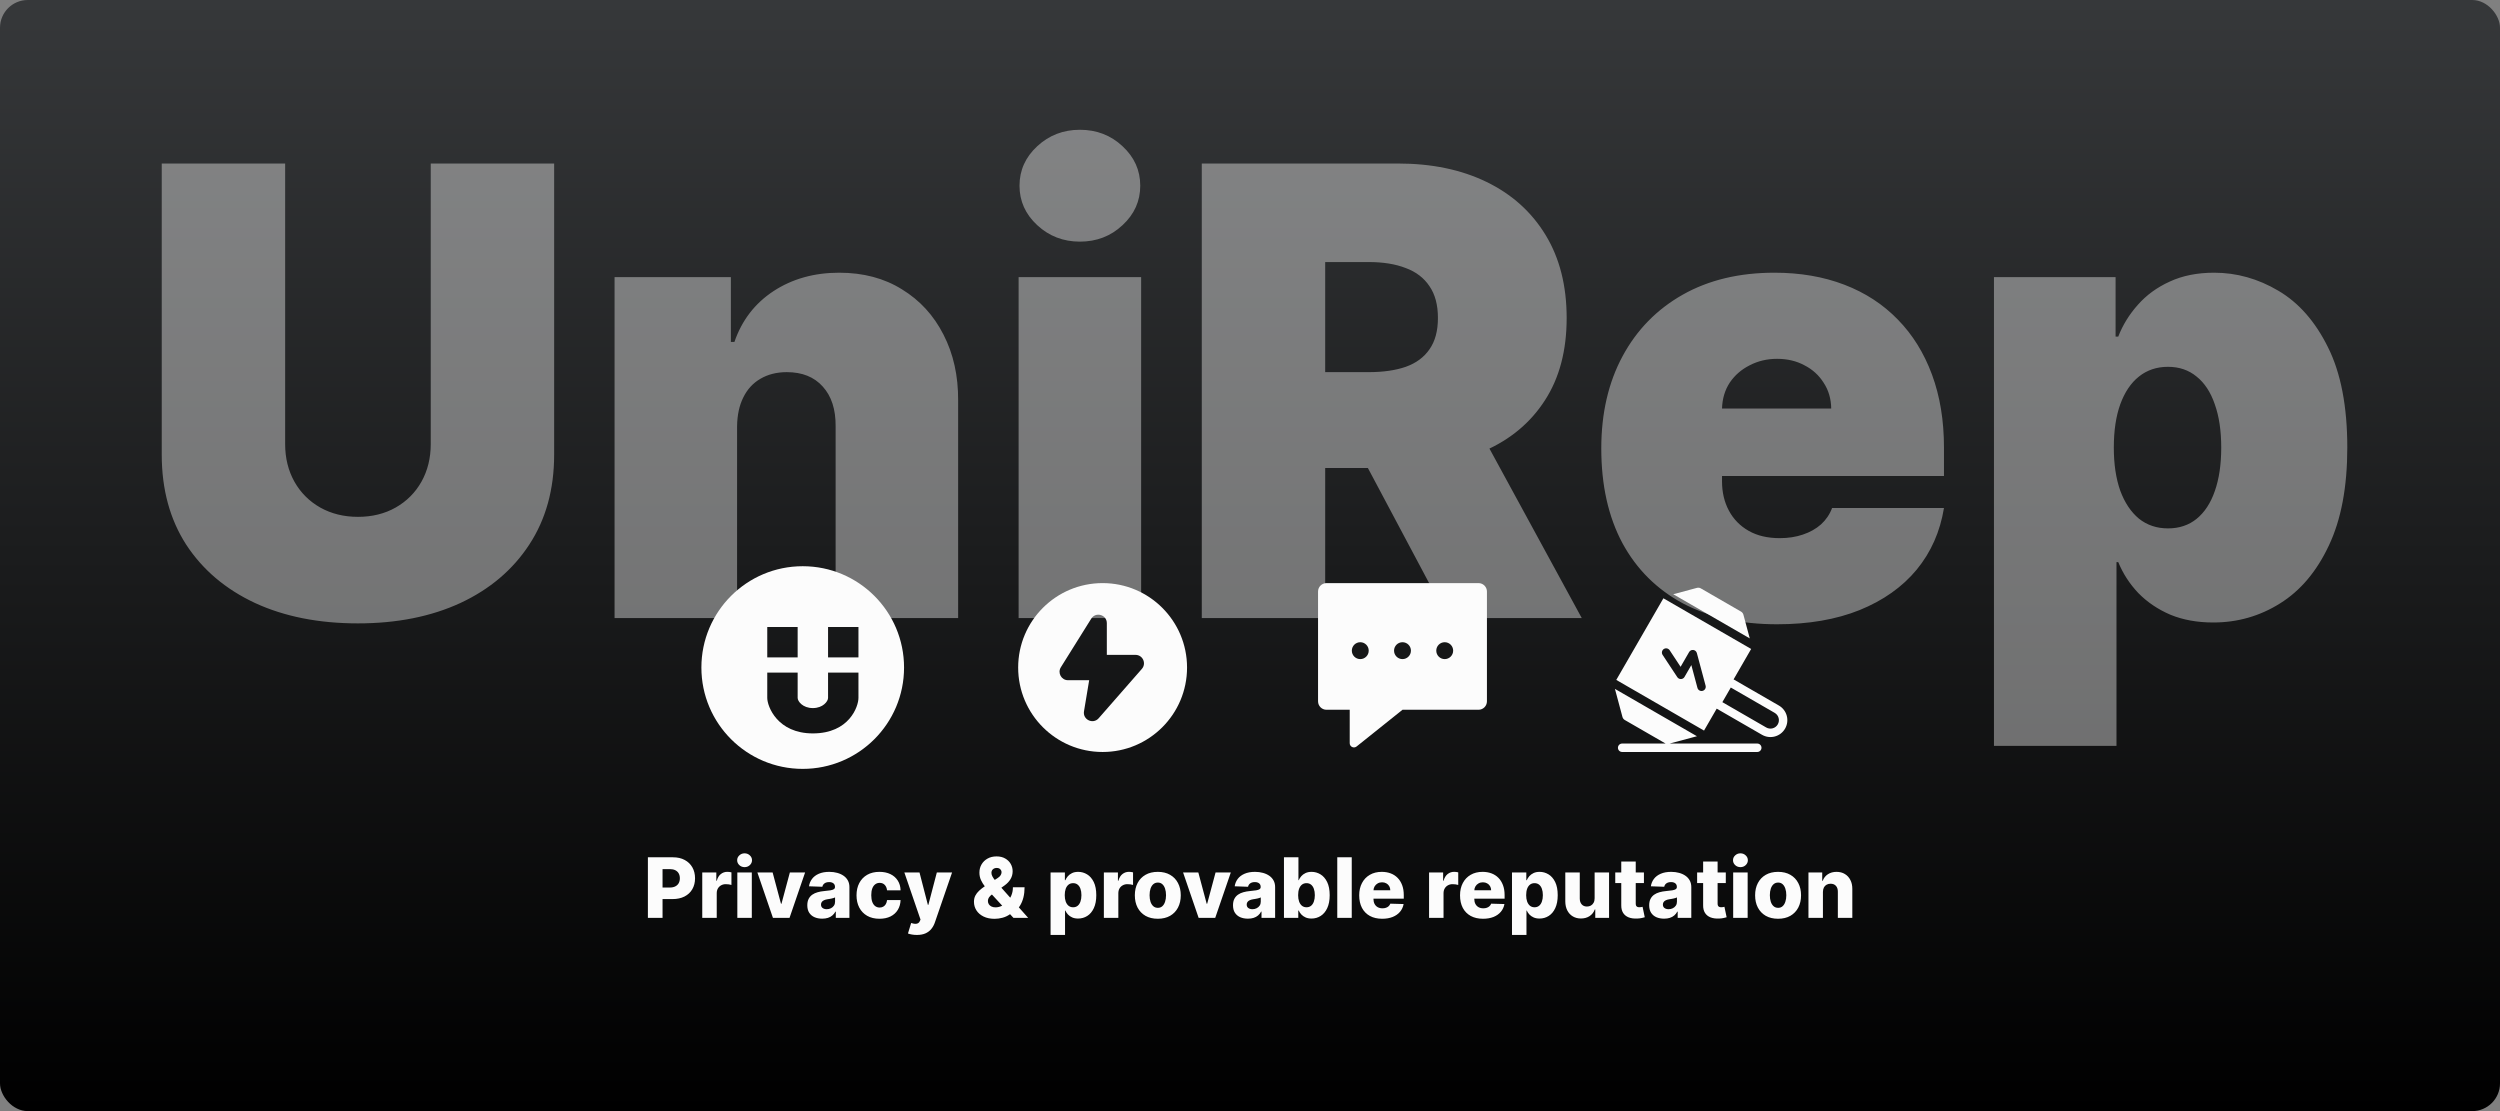 <svg width="360" height="160" viewBox="0 0 360 160" fill="none" xmlns="http://www.w3.org/2000/svg">
<rect x="0" y="0" width="360" height="160" fill="#808080" stroke="none"/>
<rect width="360" height="160" rx="4" fill="url(#paint0_linear_50_2014)"/>
<path opacity="0.4" d="M62.027 23.546H79.797V65.477C79.797 70.463 78.603 74.778 76.217 78.421C73.852 82.043 70.549 84.845 66.309 86.827C62.069 88.787 57.148 89.767 51.544 89.767C45.898 89.767 40.954 88.787 36.714 86.827C32.474 84.845 29.172 82.043 26.807 78.421C24.463 74.778 23.291 70.463 23.291 65.477V23.546H41.061V63.943C41.061 65.967 41.508 67.778 42.403 69.376C43.298 70.953 44.534 72.189 46.111 73.084C47.709 73.979 49.52 74.426 51.544 74.426C53.589 74.426 55.4 73.979 56.977 73.084C58.554 72.189 59.79 70.953 60.684 69.376C61.579 67.778 62.027 65.967 62.027 63.943V23.546ZM106.14 61.386V89H88.498V39.909H105.245V49.242H105.756C106.822 46.131 108.697 43.691 111.381 41.923C114.087 40.154 117.241 39.27 120.842 39.27C124.315 39.27 127.33 40.069 129.886 41.667C132.464 43.244 134.457 45.417 135.863 48.187C137.29 50.957 137.994 54.121 137.972 57.679V89H120.33V61.386C120.352 58.957 119.734 57.05 118.477 55.666C117.241 54.281 115.515 53.588 113.299 53.588C111.85 53.588 110.582 53.908 109.496 54.547C108.43 55.165 107.61 56.06 107.035 57.231C106.46 58.382 106.161 59.767 106.14 61.386ZM146.681 89V39.909H164.324V89H146.681ZM155.502 34.795C153.116 34.795 151.071 34.007 149.366 32.43C147.662 30.854 146.809 28.957 146.809 26.741C146.809 24.526 147.662 22.629 149.366 21.053C151.071 19.476 153.116 18.688 155.502 18.688C157.91 18.688 159.956 19.476 161.639 21.053C163.343 22.629 164.196 24.526 164.196 26.741C164.196 28.957 163.343 30.854 161.639 32.43C159.956 34.007 157.91 34.795 155.502 34.795ZM173.057 89V23.546H201.309C206.167 23.546 210.418 24.43 214.062 26.198C217.705 27.967 220.539 30.513 222.563 33.837C224.587 37.16 225.599 41.145 225.599 45.79C225.599 50.477 224.555 54.43 222.467 57.647C220.4 60.864 217.492 63.293 213.742 64.934C210.013 66.575 205.656 67.395 200.67 67.395H183.795V53.588H197.091C199.179 53.588 200.958 53.332 202.428 52.821C203.92 52.288 205.059 51.447 205.848 50.296C206.657 49.146 207.062 47.644 207.062 45.79C207.062 43.915 206.657 42.391 205.848 41.219C205.059 40.026 203.92 39.153 202.428 38.599C200.958 38.023 199.179 37.736 197.091 37.736H190.827V89H173.057ZM211.409 58.957L227.773 89H208.469L192.488 58.957H211.409ZM255.898 89.895C250.656 89.895 246.139 88.894 242.346 86.891C238.575 84.867 235.667 81.969 233.621 78.197C231.597 74.405 230.585 69.867 230.585 64.582C230.585 59.511 231.608 55.08 233.653 51.287C235.699 47.494 238.586 44.543 242.314 42.434C246.043 40.325 250.443 39.27 255.514 39.27C259.221 39.27 262.577 39.845 265.582 40.996C268.586 42.146 271.153 43.819 273.284 46.014C275.415 48.187 277.055 50.829 278.206 53.94C279.356 57.05 279.932 60.555 279.932 64.454V68.546H236.082V58.83H263.696C263.675 57.423 263.312 56.188 262.609 55.122C261.927 54.035 261.001 53.194 259.829 52.597C258.678 51.979 257.368 51.67 255.898 51.67C254.47 51.67 253.16 51.979 251.966 52.597C250.773 53.194 249.814 54.025 249.09 55.09C248.387 56.156 248.014 57.402 247.971 58.83V69.312C247.971 70.889 248.302 72.296 248.962 73.531C249.623 74.767 250.571 75.737 251.807 76.44C253.042 77.143 254.534 77.494 256.281 77.494C257.496 77.494 258.604 77.324 259.605 76.983C260.628 76.642 261.501 76.152 262.226 75.513C262.95 74.852 263.483 74.064 263.824 73.148H279.932C279.378 76.557 278.067 79.519 276.001 82.033C273.934 84.526 271.196 86.465 267.787 87.849C264.399 89.213 260.436 89.895 255.898 89.895ZM287.131 107.409V39.909H304.645V48.474H305.028C305.668 46.812 306.605 45.289 307.841 43.904C309.077 42.498 310.611 41.379 312.443 40.548C314.276 39.696 316.406 39.27 318.835 39.27C322.074 39.27 325.153 40.133 328.072 41.859C331.012 43.584 333.398 46.301 335.231 50.008C337.085 53.716 338.011 58.531 338.011 64.454C338.011 70.122 337.127 74.82 335.359 78.549C333.612 82.278 331.268 85.058 328.327 86.891C325.408 88.723 322.202 89.639 318.707 89.639C316.406 89.639 314.35 89.266 312.539 88.521C310.749 87.754 309.215 86.72 307.937 85.421C306.68 84.099 305.71 82.608 305.028 80.946H304.773V107.409H287.131ZM304.389 64.454C304.389 66.841 304.698 68.908 305.316 70.655C305.955 72.381 306.85 73.723 308.001 74.682C309.173 75.619 310.568 76.088 312.188 76.088C313.807 76.088 315.181 75.63 316.31 74.714C317.461 73.776 318.335 72.445 318.931 70.719C319.549 68.972 319.858 66.883 319.858 64.454C319.858 62.026 319.549 59.948 318.931 58.222C318.335 56.475 317.461 55.144 316.31 54.227C315.181 53.29 313.807 52.821 312.188 52.821C310.568 52.821 309.173 53.29 308.001 54.227C306.85 55.144 305.955 56.475 305.316 58.222C304.698 59.948 304.389 62.026 304.389 64.454Z" fill="#FCFCFC"/>
<path fill-rule="evenodd" clip-rule="evenodd" d="M115.592 110.719C123.651 110.719 130.184 104.186 130.184 96.127C130.184 88.068 123.651 81.535 115.592 81.535C107.533 81.535 101 88.068 101 96.127C101 104.186 107.533 110.719 115.592 110.719ZM114.862 90.29H110.485V94.667H114.862V90.29ZM123.617 90.29H119.24V94.667H123.617V90.29ZM114.862 96.856H110.485V100.504C110.485 101.72 111.944 105.611 117.051 105.611C122.304 105.611 123.617 101.72 123.617 100.504V96.856H119.24V100.504C119.24 100.99 118.51 101.963 117.051 101.963C115.592 101.963 114.862 100.99 114.862 100.504V96.856Z" fill="#FCFCFC"/>
<path fill-rule="evenodd" clip-rule="evenodd" d="M158.776 108.286C165.491 108.286 170.935 102.842 170.935 96.126C170.935 89.411 165.491 83.967 158.776 83.967C152.06 83.967 146.616 89.411 146.616 96.126C146.616 102.842 152.06 108.286 158.776 108.286ZM159.383 89.734C159.383 88.513 157.784 88.054 157.136 89.09L152.761 96.09C152.255 96.9 152.837 97.951 153.792 97.951H156.841L156.095 102.428C155.894 103.636 157.403 104.35 158.21 103.428L164.43 96.319C165.118 95.533 164.56 94.302 163.515 94.302H159.383V89.734Z" fill="#FCFCFC"/>
<path fill-rule="evenodd" clip-rule="evenodd" d="M191.015 83.967H212.903C213.575 83.967 214.119 84.511 214.119 85.183V100.99C214.119 101.662 213.575 102.206 212.903 102.206H201.959L195.347 107.496C194.949 107.815 194.359 107.531 194.359 107.021V102.206H191.015C190.344 102.206 189.799 101.662 189.799 100.99V85.183C189.799 84.511 190.344 83.967 191.015 83.967ZM195.879 94.911C196.551 94.911 197.095 94.366 197.095 93.695C197.095 93.023 196.551 92.479 195.879 92.479C195.208 92.479 194.663 93.023 194.663 93.695C194.663 94.366 195.208 94.911 195.879 94.911ZM201.959 94.911C202.631 94.911 203.175 94.366 203.175 93.695C203.175 93.023 202.631 92.479 201.959 92.479C201.288 92.479 200.743 93.023 200.743 93.695C200.743 94.366 201.288 94.911 201.959 94.911ZM209.255 93.695C209.255 94.366 208.711 94.911 208.039 94.911C207.367 94.911 206.823 94.366 206.823 93.695C206.823 93.023 207.367 92.479 208.039 92.479C208.711 92.479 209.255 93.023 209.255 93.695Z" fill="#FCFCFC"/>
<path fill-rule="evenodd" clip-rule="evenodd" d="M250.711 88.071L244.916 84.726C244.748 84.629 244.549 84.603 244.362 84.653L240.947 85.568L251.966 91.93L251.051 88.514C251 88.328 250.878 88.168 250.711 88.071ZM239.52 86.171L239.53 86.154L252.166 93.45L252.156 93.468L249.637 97.831L256.162 101.598C257.325 102.27 257.724 103.757 257.052 104.921C256.381 106.084 254.893 106.482 253.73 105.811L247.205 102.044L245.381 105.203L232.744 97.907L239.52 86.171ZM232.549 99.198L244.36 106.017L240.43 107.07H253.047C253.382 107.07 253.655 107.343 253.655 107.678C253.655 108.014 253.382 108.286 253.047 108.286H233.591C233.255 108.286 232.983 108.014 232.983 107.678C232.983 107.343 233.255 107.07 233.591 107.07H239.856C239.825 107.058 239.795 107.043 239.767 107.027L233.972 103.681C233.804 103.584 233.682 103.425 233.632 103.238L232.549 99.198ZM240.43 93.633C240.244 93.353 239.867 93.275 239.587 93.46C239.307 93.645 239.23 94.022 239.415 94.303L241.533 97.512C241.65 97.688 241.848 97.791 242.059 97.784C242.27 97.778 242.462 97.663 242.567 97.481L243.553 95.773L244.432 99.054C244.519 99.378 244.852 99.57 245.177 99.484C245.501 99.397 245.694 99.063 245.607 98.739L244.348 94.041C244.284 93.803 244.084 93.627 243.84 93.595C243.596 93.563 243.357 93.681 243.234 93.894L242.006 96.021L240.43 93.633ZM249.236 99.004L248.02 101.11L254.338 104.758C254.92 105.093 255.663 104.894 255.999 104.313C256.335 103.731 256.136 102.987 255.554 102.652L249.236 99.004Z" fill="#FCFCFC"/>
<path d="M93.297 132.177V123.45H96.902C97.556 123.45 98.12 123.578 98.594 123.834C99.071 124.087 99.439 124.44 99.698 124.895C99.956 125.347 100.086 125.872 100.086 126.472C100.086 127.074 99.954 127.601 99.689 128.052C99.428 128.501 99.054 128.849 98.569 129.097C98.083 129.344 97.506 129.467 96.838 129.467H94.614V127.805H96.446C96.765 127.805 97.03 127.75 97.243 127.639C97.459 127.528 97.623 127.374 97.733 127.175C97.844 126.973 97.9 126.739 97.9 126.472C97.9 126.202 97.844 125.969 97.733 125.773C97.623 125.574 97.459 125.42 97.243 125.312C97.027 125.204 96.762 125.151 96.446 125.151H95.407V132.177H93.297ZM101.125 132.177V125.632H103.15V126.825H103.218C103.337 126.393 103.532 126.072 103.801 125.862C104.071 125.649 104.385 125.543 104.743 125.543C104.84 125.543 104.939 125.55 105.042 125.564C105.144 125.575 105.239 125.594 105.327 125.619V127.43C105.228 127.396 105.097 127.369 104.935 127.349C104.776 127.329 104.634 127.32 104.509 127.32C104.262 127.32 104.039 127.375 103.84 127.486C103.644 127.594 103.489 127.746 103.375 127.942C103.265 128.135 103.209 128.362 103.209 128.624V132.177H101.125ZM106.176 132.177V125.632H108.26V132.177H106.176ZM107.22 124.869C106.928 124.869 106.676 124.773 106.466 124.579C106.256 124.383 106.151 124.148 106.151 123.872C106.151 123.599 106.256 123.366 106.466 123.173C106.676 122.977 106.928 122.879 107.22 122.879C107.516 122.879 107.767 122.977 107.974 123.173C108.185 123.366 108.29 123.599 108.29 123.872C108.29 124.148 108.185 124.383 107.974 124.579C107.767 124.773 107.516 124.869 107.22 124.869ZM115.936 125.632L113.69 132.177H111.304L109.062 125.632H111.257L112.463 130.141H112.531L113.741 125.632H115.936ZM118.404 132.288C117.987 132.288 117.616 132.219 117.292 132.079C116.971 131.937 116.717 131.724 116.529 131.44C116.344 131.153 116.252 130.794 116.252 130.362C116.252 129.999 116.316 129.692 116.444 129.442C116.572 129.192 116.748 128.989 116.972 128.832C117.197 128.676 117.455 128.558 117.748 128.479C118.04 128.396 118.353 128.341 118.685 128.312C119.058 128.278 119.357 128.243 119.585 128.206C119.812 128.166 119.977 128.111 120.079 128.04C120.184 127.966 120.237 127.862 120.237 127.729V127.707C120.237 127.489 120.161 127.32 120.011 127.2C119.86 127.081 119.657 127.021 119.401 127.021C119.126 127.021 118.904 127.081 118.737 127.2C118.569 127.32 118.462 127.484 118.417 127.695L116.495 127.626C116.552 127.229 116.698 126.874 116.934 126.561C117.173 126.246 117.499 125.999 117.914 125.82C118.332 125.638 118.833 125.547 119.418 125.547C119.836 125.547 120.221 125.597 120.573 125.696C120.925 125.793 121.232 125.935 121.494 126.122C121.755 126.307 121.957 126.534 122.099 126.804C122.244 127.074 122.316 127.382 122.316 127.729V132.177H120.356V131.266H120.305C120.188 131.487 120.039 131.675 119.857 131.828C119.678 131.981 119.467 132.097 119.222 132.173C118.981 132.25 118.708 132.288 118.404 132.288ZM119.048 130.925C119.272 130.925 119.474 130.879 119.653 130.788C119.835 130.697 119.979 130.572 120.087 130.413C120.195 130.251 120.249 130.064 120.249 129.851V129.229C120.19 129.26 120.117 129.288 120.032 129.314C119.95 129.339 119.859 129.364 119.759 129.386C119.66 129.409 119.558 129.429 119.452 129.446C119.347 129.463 119.246 129.479 119.15 129.493C118.954 129.524 118.786 129.572 118.647 129.638C118.511 129.703 118.406 129.788 118.332 129.893C118.261 129.996 118.225 130.118 118.225 130.26C118.225 130.476 118.302 130.641 118.455 130.754C118.612 130.868 118.809 130.925 119.048 130.925ZM126.646 132.301C125.955 132.301 125.363 132.159 124.869 131.875C124.377 131.591 123.999 131.196 123.735 130.69C123.471 130.182 123.339 129.594 123.339 128.926C123.339 128.256 123.471 127.668 123.735 127.162C124.002 126.653 124.381 126.257 124.873 125.973C125.367 125.689 125.957 125.547 126.641 125.547C127.246 125.547 127.773 125.656 128.222 125.875C128.674 126.094 129.026 126.403 129.279 126.804C129.535 127.202 129.67 127.669 129.684 128.206H127.737C127.697 127.871 127.583 127.608 127.396 127.418C127.211 127.227 126.969 127.132 126.671 127.132C126.43 127.132 126.218 127.2 126.036 127.337C125.854 127.47 125.712 127.669 125.61 127.933C125.511 128.195 125.461 128.518 125.461 128.905C125.461 129.291 125.511 129.618 125.61 129.885C125.712 130.149 125.854 130.349 126.036 130.486C126.218 130.619 126.43 130.686 126.671 130.686C126.864 130.686 127.035 130.645 127.183 130.562C127.333 130.48 127.457 130.359 127.553 130.2C127.65 130.038 127.711 129.842 127.737 129.612H129.684C129.664 130.152 129.529 130.624 129.279 131.027C129.032 131.43 128.684 131.744 128.235 131.969C127.789 132.19 127.259 132.301 126.646 132.301ZM132.025 134.632C131.775 134.632 131.539 134.612 131.317 134.572C131.096 134.535 130.905 134.486 130.746 134.423L131.206 132.91C131.411 132.979 131.596 133.018 131.76 133.03C131.928 133.041 132.071 133.014 132.191 132.949C132.313 132.886 132.407 132.774 132.472 132.612L132.553 132.416L130.226 125.632H132.408L133.614 130.302H133.682L134.905 125.632H137.1L134.632 132.804C134.513 133.162 134.344 133.477 134.125 133.75C133.909 134.026 133.63 134.241 133.286 134.398C132.945 134.554 132.525 134.632 132.025 134.632ZM143.221 132.31C142.608 132.31 142.078 132.2 141.632 131.981C141.189 131.763 140.848 131.469 140.609 131.099C140.37 130.727 140.251 130.314 140.251 129.859C140.251 129.524 140.316 129.229 140.447 128.973C140.581 128.714 140.764 128.477 140.997 128.261C141.233 128.043 141.507 127.828 141.819 127.618L143.652 126.446C143.859 126.315 144.005 126.177 144.091 126.033C144.179 125.888 144.223 125.743 144.223 125.598C144.223 125.442 144.162 125.3 144.039 125.172C143.92 125.044 143.743 124.981 143.507 124.984C143.356 124.984 143.225 125.016 143.115 125.078C143.004 125.141 142.917 125.224 142.855 125.329C142.795 125.435 142.765 125.554 142.765 125.687C142.765 125.861 142.815 126.038 142.914 126.22C143.014 126.402 143.147 126.595 143.315 126.8C143.485 127.004 143.674 127.23 143.882 127.477L148.062 132.177H145.94L142.441 128.381C142.243 128.159 142.034 127.91 141.815 127.635C141.596 127.359 141.412 127.058 141.261 126.731C141.11 126.402 141.035 126.044 141.035 125.658C141.035 125.223 141.137 124.829 141.342 124.477C141.547 124.125 141.833 123.845 142.203 123.638C142.575 123.427 143.008 123.322 143.502 123.322C143.98 123.322 144.392 123.42 144.738 123.616C145.085 123.812 145.352 124.072 145.539 124.396C145.727 124.72 145.821 125.075 145.821 125.462C145.821 125.871 145.72 126.247 145.518 126.591C145.316 126.932 145.031 127.234 144.662 127.499L142.868 128.781C142.677 128.918 142.528 129.064 142.42 129.22C142.312 129.374 142.258 129.541 142.258 129.723C142.258 129.91 142.302 130.074 142.39 130.213C142.481 130.352 142.609 130.462 142.774 130.541C142.939 130.621 143.132 130.66 143.353 130.66C143.649 130.66 143.944 130.591 144.24 130.452C144.535 130.31 144.805 130.111 145.049 129.855C145.294 129.597 145.49 129.291 145.637 128.939C145.785 128.584 145.859 128.195 145.859 127.771H147.538C147.538 128.294 147.483 128.78 147.372 129.229C147.261 129.675 147.095 130.075 146.873 130.43C146.654 130.783 146.383 131.075 146.059 131.308C145.957 131.365 145.858 131.419 145.761 131.47C145.664 131.521 145.565 131.575 145.463 131.632C145.127 131.874 144.764 132.047 144.372 132.152C143.983 132.257 143.599 132.31 143.221 132.31ZM151.282 134.632V125.632H153.344V126.753H153.408C153.493 126.554 153.614 126.362 153.77 126.177C153.929 125.993 154.131 125.842 154.375 125.726C154.623 125.606 154.918 125.547 155.262 125.547C155.716 125.547 156.141 125.666 156.536 125.905C156.934 126.143 157.255 126.511 157.499 127.008C157.743 127.506 157.865 128.139 157.865 128.909C157.865 129.651 157.748 130.271 157.512 130.771C157.279 131.271 156.963 131.646 156.566 131.896C156.171 132.146 155.732 132.271 155.249 132.271C154.919 132.271 154.634 132.217 154.392 132.109C154.151 132.001 153.948 131.859 153.783 131.683C153.621 131.507 153.496 131.318 153.408 131.116H153.365V134.632H151.282ZM153.323 128.905C153.323 129.257 153.37 129.564 153.463 129.825C153.56 130.087 153.698 130.29 153.877 130.435C154.059 130.577 154.276 130.648 154.529 130.648C154.784 130.648 155.002 130.577 155.181 130.435C155.36 130.29 155.495 130.087 155.586 129.825C155.679 129.564 155.726 129.257 155.726 128.905C155.726 128.552 155.679 128.247 155.586 127.989C155.495 127.73 155.36 127.53 155.181 127.388C155.005 127.246 154.787 127.175 154.529 127.175C154.273 127.175 154.056 127.244 153.877 127.383C153.698 127.523 153.56 127.722 153.463 127.98C153.37 128.239 153.323 128.547 153.323 128.905ZM158.957 132.177V125.632H160.982V126.825H161.05C161.169 126.393 161.364 126.072 161.634 125.862C161.903 125.649 162.217 125.543 162.575 125.543C162.672 125.543 162.771 125.55 162.874 125.564C162.976 125.575 163.071 125.594 163.159 125.619V127.43C163.06 127.396 162.929 127.369 162.767 127.349C162.608 127.329 162.466 127.32 162.341 127.32C162.094 127.32 161.871 127.375 161.672 127.486C161.476 127.594 161.321 127.746 161.207 127.942C161.097 128.135 161.041 128.362 161.041 128.624V132.177H158.957ZM166.724 132.301C166.036 132.301 165.445 132.16 164.951 131.879C164.46 131.595 164.08 131.2 163.813 130.695C163.549 130.186 163.417 129.597 163.417 128.926C163.417 128.253 163.549 127.663 163.813 127.158C164.08 126.649 164.46 126.254 164.951 125.973C165.445 125.689 166.036 125.547 166.724 125.547C167.411 125.547 168.001 125.689 168.492 125.973C168.987 126.254 169.366 126.649 169.63 127.158C169.897 127.663 170.031 128.253 170.031 128.926C170.031 129.597 169.897 130.186 169.63 130.695C169.366 131.2 168.987 131.595 168.492 131.879C168.001 132.16 167.411 132.301 166.724 132.301ZM166.737 130.729C166.987 130.729 167.198 130.652 167.371 130.499C167.545 130.345 167.677 130.132 167.768 129.859C167.862 129.587 167.908 129.271 167.908 128.913C167.908 128.55 167.862 128.231 167.768 127.959C167.677 127.686 167.545 127.473 167.371 127.32C167.198 127.166 166.987 127.089 166.737 127.089C166.478 127.089 166.259 127.166 166.08 127.32C165.904 127.473 165.769 127.686 165.675 127.959C165.585 128.231 165.539 128.55 165.539 128.913C165.539 129.271 165.585 129.587 165.675 129.859C165.769 130.132 165.904 130.345 166.08 130.499C166.259 130.652 166.478 130.729 166.737 130.729ZM177.237 125.632L174.991 132.177H172.604L170.363 125.632H172.558L173.763 130.141H173.832L175.042 125.632H177.237ZM179.705 132.288C179.287 132.288 178.917 132.219 178.593 132.079C178.272 131.937 178.017 131.724 177.83 131.44C177.645 131.153 177.553 130.794 177.553 130.362C177.553 129.999 177.617 129.692 177.745 129.442C177.873 129.192 178.049 128.989 178.273 128.832C178.498 128.676 178.756 128.558 179.049 128.479C179.341 128.396 179.654 128.341 179.986 128.312C180.358 128.278 180.658 128.243 180.885 128.206C181.113 128.166 181.277 128.111 181.38 128.04C181.485 127.966 181.537 127.862 181.537 127.729V127.707C181.537 127.489 181.462 127.32 181.311 127.2C181.161 127.081 180.958 127.021 180.702 127.021C180.426 127.021 180.205 127.081 180.037 127.2C179.87 127.32 179.763 127.484 179.718 127.695L177.796 127.626C177.853 127.229 177.999 126.874 178.235 126.561C178.473 126.246 178.8 125.999 179.215 125.82C179.632 125.638 180.134 125.547 180.719 125.547C181.137 125.547 181.522 125.597 181.874 125.696C182.226 125.793 182.533 125.935 182.794 126.122C183.056 126.307 183.257 126.534 183.4 126.804C183.544 127.074 183.617 127.382 183.617 127.729V132.177H181.657V131.266H181.605C181.489 131.487 181.34 131.675 181.158 131.828C180.979 131.981 180.767 132.097 180.523 132.173C180.282 132.25 180.009 132.288 179.705 132.288ZM180.348 130.925C180.573 130.925 180.775 130.879 180.953 130.788C181.135 130.697 181.28 130.572 181.388 130.413C181.496 130.251 181.55 130.064 181.55 129.851V129.229C181.49 129.26 181.418 129.288 181.333 129.314C181.25 129.339 181.159 129.364 181.06 129.386C180.961 129.409 180.858 129.429 180.753 129.446C180.648 129.463 180.547 129.479 180.451 129.493C180.255 129.524 180.087 129.572 179.948 129.638C179.811 129.703 179.706 129.788 179.632 129.893C179.561 129.996 179.526 130.118 179.526 130.26C179.526 130.476 179.603 130.641 179.756 130.754C179.912 130.868 180.11 130.925 180.348 130.925ZM184.891 132.177V123.45H186.975V126.753H187.017C187.103 126.554 187.223 126.362 187.38 126.177C187.539 125.993 187.74 125.842 187.985 125.726C188.232 125.606 188.527 125.547 188.871 125.547C189.326 125.547 189.75 125.666 190.145 125.905C190.543 126.143 190.864 126.511 191.108 127.008C191.353 127.506 191.475 128.139 191.475 128.909C191.475 129.651 191.357 130.271 191.121 130.771C190.888 131.271 190.573 131.646 190.175 131.896C189.78 132.146 189.341 132.271 188.858 132.271C188.529 132.271 188.243 132.217 188.002 132.109C187.76 132.001 187.557 131.859 187.392 131.683C187.23 131.507 187.105 131.318 187.017 131.116H186.953V132.177H184.891ZM186.932 128.905C186.932 129.257 186.979 129.564 187.073 129.825C187.169 130.087 187.307 130.29 187.486 130.435C187.668 130.577 187.885 130.648 188.138 130.648C188.394 130.648 188.611 130.577 188.79 130.435C188.969 130.29 189.104 130.087 189.195 129.825C189.289 129.564 189.336 129.257 189.336 128.905C189.336 128.552 189.289 128.247 189.195 127.989C189.104 127.73 188.969 127.53 188.79 127.388C188.614 127.246 188.397 127.175 188.138 127.175C187.882 127.175 187.665 127.244 187.486 127.383C187.307 127.523 187.169 127.722 187.073 127.98C186.979 128.239 186.932 128.547 186.932 128.905ZM194.651 123.45V132.177H192.567V123.45H194.651ZM199.037 132.301C198.352 132.301 197.761 132.166 197.264 131.896C196.77 131.624 196.389 131.236 196.122 130.733C195.858 130.227 195.725 129.626 195.725 128.93C195.725 128.254 195.859 127.663 196.126 127.158C196.393 126.649 196.77 126.254 197.255 125.973C197.741 125.689 198.314 125.547 198.973 125.547C199.439 125.547 199.865 125.619 200.251 125.764C200.637 125.909 200.971 126.124 201.252 126.408C201.534 126.692 201.752 127.043 201.909 127.46C202.065 127.875 202.143 128.351 202.143 128.888V129.408H196.454V128.197H200.204C200.201 127.976 200.149 127.778 200.047 127.605C199.944 127.432 199.804 127.297 199.625 127.2C199.449 127.101 199.245 127.051 199.015 127.051C198.782 127.051 198.574 127.104 198.389 127.209C198.204 127.311 198.058 127.452 197.95 127.631C197.842 127.807 197.785 128.007 197.779 128.231V129.463C197.779 129.73 197.832 129.964 197.937 130.166C198.042 130.365 198.191 130.52 198.385 130.631C198.578 130.741 198.808 130.797 199.075 130.797C199.26 130.797 199.427 130.771 199.578 130.72C199.728 130.669 199.858 130.594 199.966 130.494C200.074 130.395 200.154 130.273 200.208 130.128L202.122 130.183C202.042 130.612 201.868 130.986 201.598 131.304C201.331 131.619 200.98 131.865 200.545 132.041C200.11 132.214 199.608 132.301 199.037 132.301ZM205.786 132.177V125.632H207.81V126.825H207.878C207.997 126.393 208.192 126.072 208.462 125.862C208.732 125.649 209.045 125.543 209.403 125.543C209.5 125.543 209.599 125.55 209.702 125.564C209.804 125.575 209.899 125.594 209.987 125.619V127.43C209.888 127.396 209.757 127.369 209.595 127.349C209.436 127.329 209.294 127.32 209.169 127.32C208.922 127.32 208.699 127.375 208.5 127.486C208.304 127.594 208.149 127.746 208.036 127.942C207.925 128.135 207.869 128.362 207.869 128.624V132.177H205.786ZM213.556 132.301C212.871 132.301 212.281 132.166 211.783 131.896C211.289 131.624 210.908 131.236 210.641 130.733C210.377 130.227 210.245 129.626 210.245 128.93C210.245 128.254 210.379 127.663 210.646 127.158C210.913 126.649 211.289 126.254 211.775 125.973C212.261 125.689 212.833 125.547 213.492 125.547C213.958 125.547 214.384 125.619 214.771 125.764C215.157 125.909 215.491 126.124 215.772 126.408C216.053 126.692 216.272 127.043 216.428 127.46C216.585 127.875 216.663 128.351 216.663 128.888V129.408H210.974V128.197H214.724C214.721 127.976 214.668 127.778 214.566 127.605C214.464 127.432 214.323 127.297 214.144 127.2C213.968 127.101 213.765 127.051 213.535 127.051C213.302 127.051 213.093 127.104 212.908 127.209C212.724 127.311 212.577 127.452 212.469 127.631C212.362 127.807 212.305 128.007 212.299 128.231V129.463C212.299 129.73 212.352 129.964 212.457 130.166C212.562 130.365 212.711 130.52 212.904 130.631C213.097 130.741 213.327 130.797 213.594 130.797C213.779 130.797 213.947 130.771 214.097 130.72C214.248 130.669 214.377 130.594 214.485 130.494C214.593 130.395 214.674 130.273 214.728 130.128L216.641 130.183C216.562 130.612 216.387 130.986 216.117 131.304C215.85 131.619 215.499 131.865 215.065 132.041C214.63 132.214 214.127 132.301 213.556 132.301ZM217.727 134.632V125.632H219.789V126.753H219.853C219.939 126.554 220.059 126.362 220.216 126.177C220.375 125.993 220.576 125.842 220.821 125.726C221.068 125.606 221.363 125.547 221.707 125.547C222.162 125.547 222.586 125.666 222.981 125.905C223.379 126.143 223.7 126.511 223.944 127.008C224.189 127.506 224.311 128.139 224.311 128.909C224.311 129.651 224.193 130.271 223.957 130.771C223.724 131.271 223.409 131.646 223.011 131.896C222.616 132.146 222.177 132.271 221.694 132.271C221.365 132.271 221.079 132.217 220.838 132.109C220.596 132.001 220.393 131.859 220.228 131.683C220.066 131.507 219.941 131.318 219.853 131.116H219.811V134.632H217.727ZM219.768 128.905C219.768 129.257 219.815 129.564 219.909 129.825C220.005 130.087 220.143 130.29 220.322 130.435C220.504 130.577 220.721 130.648 220.974 130.648C221.23 130.648 221.447 130.577 221.626 130.435C221.805 130.29 221.94 130.087 222.031 129.825C222.125 129.564 222.172 129.257 222.172 128.905C222.172 128.552 222.125 128.247 222.031 127.989C221.94 127.73 221.805 127.53 221.626 127.388C221.45 127.246 221.233 127.175 220.974 127.175C220.718 127.175 220.501 127.244 220.322 127.383C220.143 127.523 220.005 127.722 219.909 127.98C219.815 128.239 219.768 128.547 219.768 128.905ZM229.626 129.352V125.632H231.705V132.177H229.719V130.959H229.651C229.506 131.359 229.259 131.677 228.91 131.913C228.563 132.146 228.144 132.263 227.653 132.263C227.207 132.263 226.815 132.16 226.477 131.956C226.138 131.751 225.876 131.466 225.688 131.099C225.501 130.73 225.406 130.298 225.403 129.804V125.632H227.487V129.395C227.489 129.75 227.583 130.03 227.768 130.234C227.952 130.439 228.204 130.541 228.522 130.541C228.729 130.541 228.915 130.496 229.08 130.405C229.248 130.311 229.38 130.176 229.477 130C229.576 129.821 229.626 129.605 229.626 129.352ZM236.726 125.632V127.166H232.597V125.632H236.726ZM233.462 124.064H235.546V130.119C235.546 130.247 235.566 130.351 235.605 130.43C235.648 130.507 235.709 130.562 235.789 130.597C235.868 130.628 235.963 130.643 236.074 130.643C236.154 130.643 236.238 130.636 236.326 130.622C236.417 130.605 236.485 130.591 236.53 130.579L236.846 132.084C236.746 132.112 236.605 132.148 236.424 132.19C236.245 132.233 236.03 132.26 235.78 132.271C235.292 132.294 234.873 132.237 234.523 132.101C234.176 131.962 233.911 131.746 233.726 131.453C233.544 131.16 233.456 130.793 233.462 130.349V124.064ZM239.635 132.288C239.217 132.288 238.846 132.219 238.522 132.079C238.201 131.937 237.947 131.724 237.76 131.44C237.575 131.153 237.483 130.794 237.483 130.362C237.483 129.999 237.547 129.692 237.674 129.442C237.802 129.192 237.978 128.989 238.203 128.832C238.427 128.676 238.686 128.558 238.978 128.479C239.271 128.396 239.583 128.341 239.916 128.312C240.288 128.278 240.588 128.243 240.815 128.206C241.042 128.166 241.207 128.111 241.309 128.04C241.414 127.966 241.467 127.862 241.467 127.729V127.707C241.467 127.489 241.392 127.32 241.241 127.2C241.091 127.081 240.887 127.021 240.632 127.021C240.356 127.021 240.135 127.081 239.967 127.2C239.799 127.32 239.693 127.484 239.647 127.695L237.725 127.626C237.782 127.229 237.929 126.874 238.164 126.561C238.403 126.246 238.73 125.999 239.145 125.82C239.562 125.638 240.064 125.547 240.649 125.547C241.066 125.547 241.451 125.597 241.804 125.696C242.156 125.793 242.463 125.935 242.724 126.122C242.985 126.307 243.187 126.534 243.329 126.804C243.474 127.074 243.547 127.382 243.547 127.729V132.177H241.586V131.266H241.535C241.419 131.487 241.27 131.675 241.088 131.828C240.909 131.981 240.697 132.097 240.453 132.173C240.211 132.25 239.939 132.288 239.635 132.288ZM240.278 130.925C240.502 130.925 240.704 130.879 240.883 130.788C241.065 130.697 241.21 130.572 241.318 130.413C241.426 130.251 241.48 130.064 241.48 129.851V129.229C241.42 129.26 241.348 129.288 241.262 129.314C241.18 129.339 241.089 129.364 240.99 129.386C240.89 129.409 240.788 129.429 240.683 129.446C240.578 129.463 240.477 129.479 240.38 129.493C240.184 129.524 240.017 129.572 239.877 129.638C239.741 129.703 239.636 129.788 239.562 129.893C239.491 129.996 239.456 130.118 239.456 130.26C239.456 130.476 239.532 130.641 239.686 130.754C239.842 130.868 240.039 130.925 240.278 130.925ZM248.515 125.632V127.166H244.386V125.632H248.515ZM245.251 124.064H247.335V130.119C247.335 130.247 247.355 130.351 247.395 130.43C247.437 130.507 247.498 130.562 247.578 130.597C247.657 130.628 247.752 130.643 247.863 130.643C247.943 130.643 248.027 130.636 248.115 130.622C248.206 130.605 248.274 130.591 248.319 130.579L248.635 132.084C248.535 132.112 248.395 132.148 248.213 132.19C248.034 132.233 247.819 132.26 247.569 132.271C247.081 132.294 246.662 132.237 246.312 132.101C245.966 131.962 245.7 131.746 245.515 131.453C245.333 131.16 245.245 130.793 245.251 130.349V124.064ZM249.578 132.177V125.632H251.662V132.177H249.578ZM250.623 124.869C250.33 124.869 250.078 124.773 249.868 124.579C249.658 124.383 249.553 124.148 249.553 123.872C249.553 123.599 249.658 123.366 249.868 123.173C250.078 122.977 250.33 122.879 250.623 122.879C250.918 122.879 251.169 122.977 251.377 123.173C251.587 123.366 251.692 123.599 251.692 123.872C251.692 124.148 251.587 124.383 251.377 124.579C251.169 124.773 250.918 124.869 250.623 124.869ZM256.044 132.301C255.357 132.301 254.766 132.16 254.271 131.879C253.78 131.595 253.401 131.2 253.134 130.695C252.869 130.186 252.737 129.597 252.737 128.926C252.737 128.253 252.869 127.663 253.134 127.158C253.401 126.649 253.78 126.254 254.271 125.973C254.766 125.689 255.357 125.547 256.044 125.547C256.732 125.547 257.321 125.689 257.812 125.973C258.307 126.254 258.686 126.649 258.95 127.158C259.217 127.663 259.351 128.253 259.351 128.926C259.351 129.597 259.217 130.186 258.95 130.695C258.686 131.2 258.307 131.595 257.812 131.879C257.321 132.16 256.732 132.301 256.044 132.301ZM256.057 130.729C256.307 130.729 256.518 130.652 256.692 130.499C256.865 130.345 256.997 130.132 257.088 129.859C257.182 129.587 257.229 129.271 257.229 128.913C257.229 128.55 257.182 128.231 257.088 127.959C256.997 127.686 256.865 127.473 256.692 127.32C256.518 127.166 256.307 127.089 256.057 127.089C255.798 127.089 255.58 127.166 255.401 127.32C255.224 127.473 255.089 127.686 254.996 127.959C254.905 128.231 254.859 128.55 254.859 128.913C254.859 129.271 254.905 129.587 254.996 129.859C255.089 130.132 255.224 130.345 255.401 130.499C255.58 130.652 255.798 130.729 256.057 130.729ZM262.502 128.445V132.177H260.418V125.632H262.4V126.834H262.472C262.617 126.433 262.864 126.119 263.214 125.892C263.563 125.662 263.979 125.547 264.462 125.547C264.923 125.547 265.322 125.651 265.66 125.858C266.001 126.062 266.265 126.349 266.452 126.719C266.643 127.085 266.737 127.514 266.734 128.006V132.177H264.65V128.415C264.653 128.051 264.56 127.767 264.373 127.562C264.188 127.358 263.931 127.256 263.602 127.256C263.383 127.256 263.19 127.304 263.022 127.401C262.857 127.494 262.729 127.629 262.638 127.805C262.55 127.981 262.505 128.195 262.502 128.445Z" fill="#FCFCFC"/>
<defs>
<linearGradient id="paint0_linear_50_2014" x1="180" y1="0" x2="180" y2="160" gradientUnits="userSpaceOnUse">
<stop stop-color="#36383A"/>
<stop offset="1"/>
</linearGradient>
</defs>
</svg>
